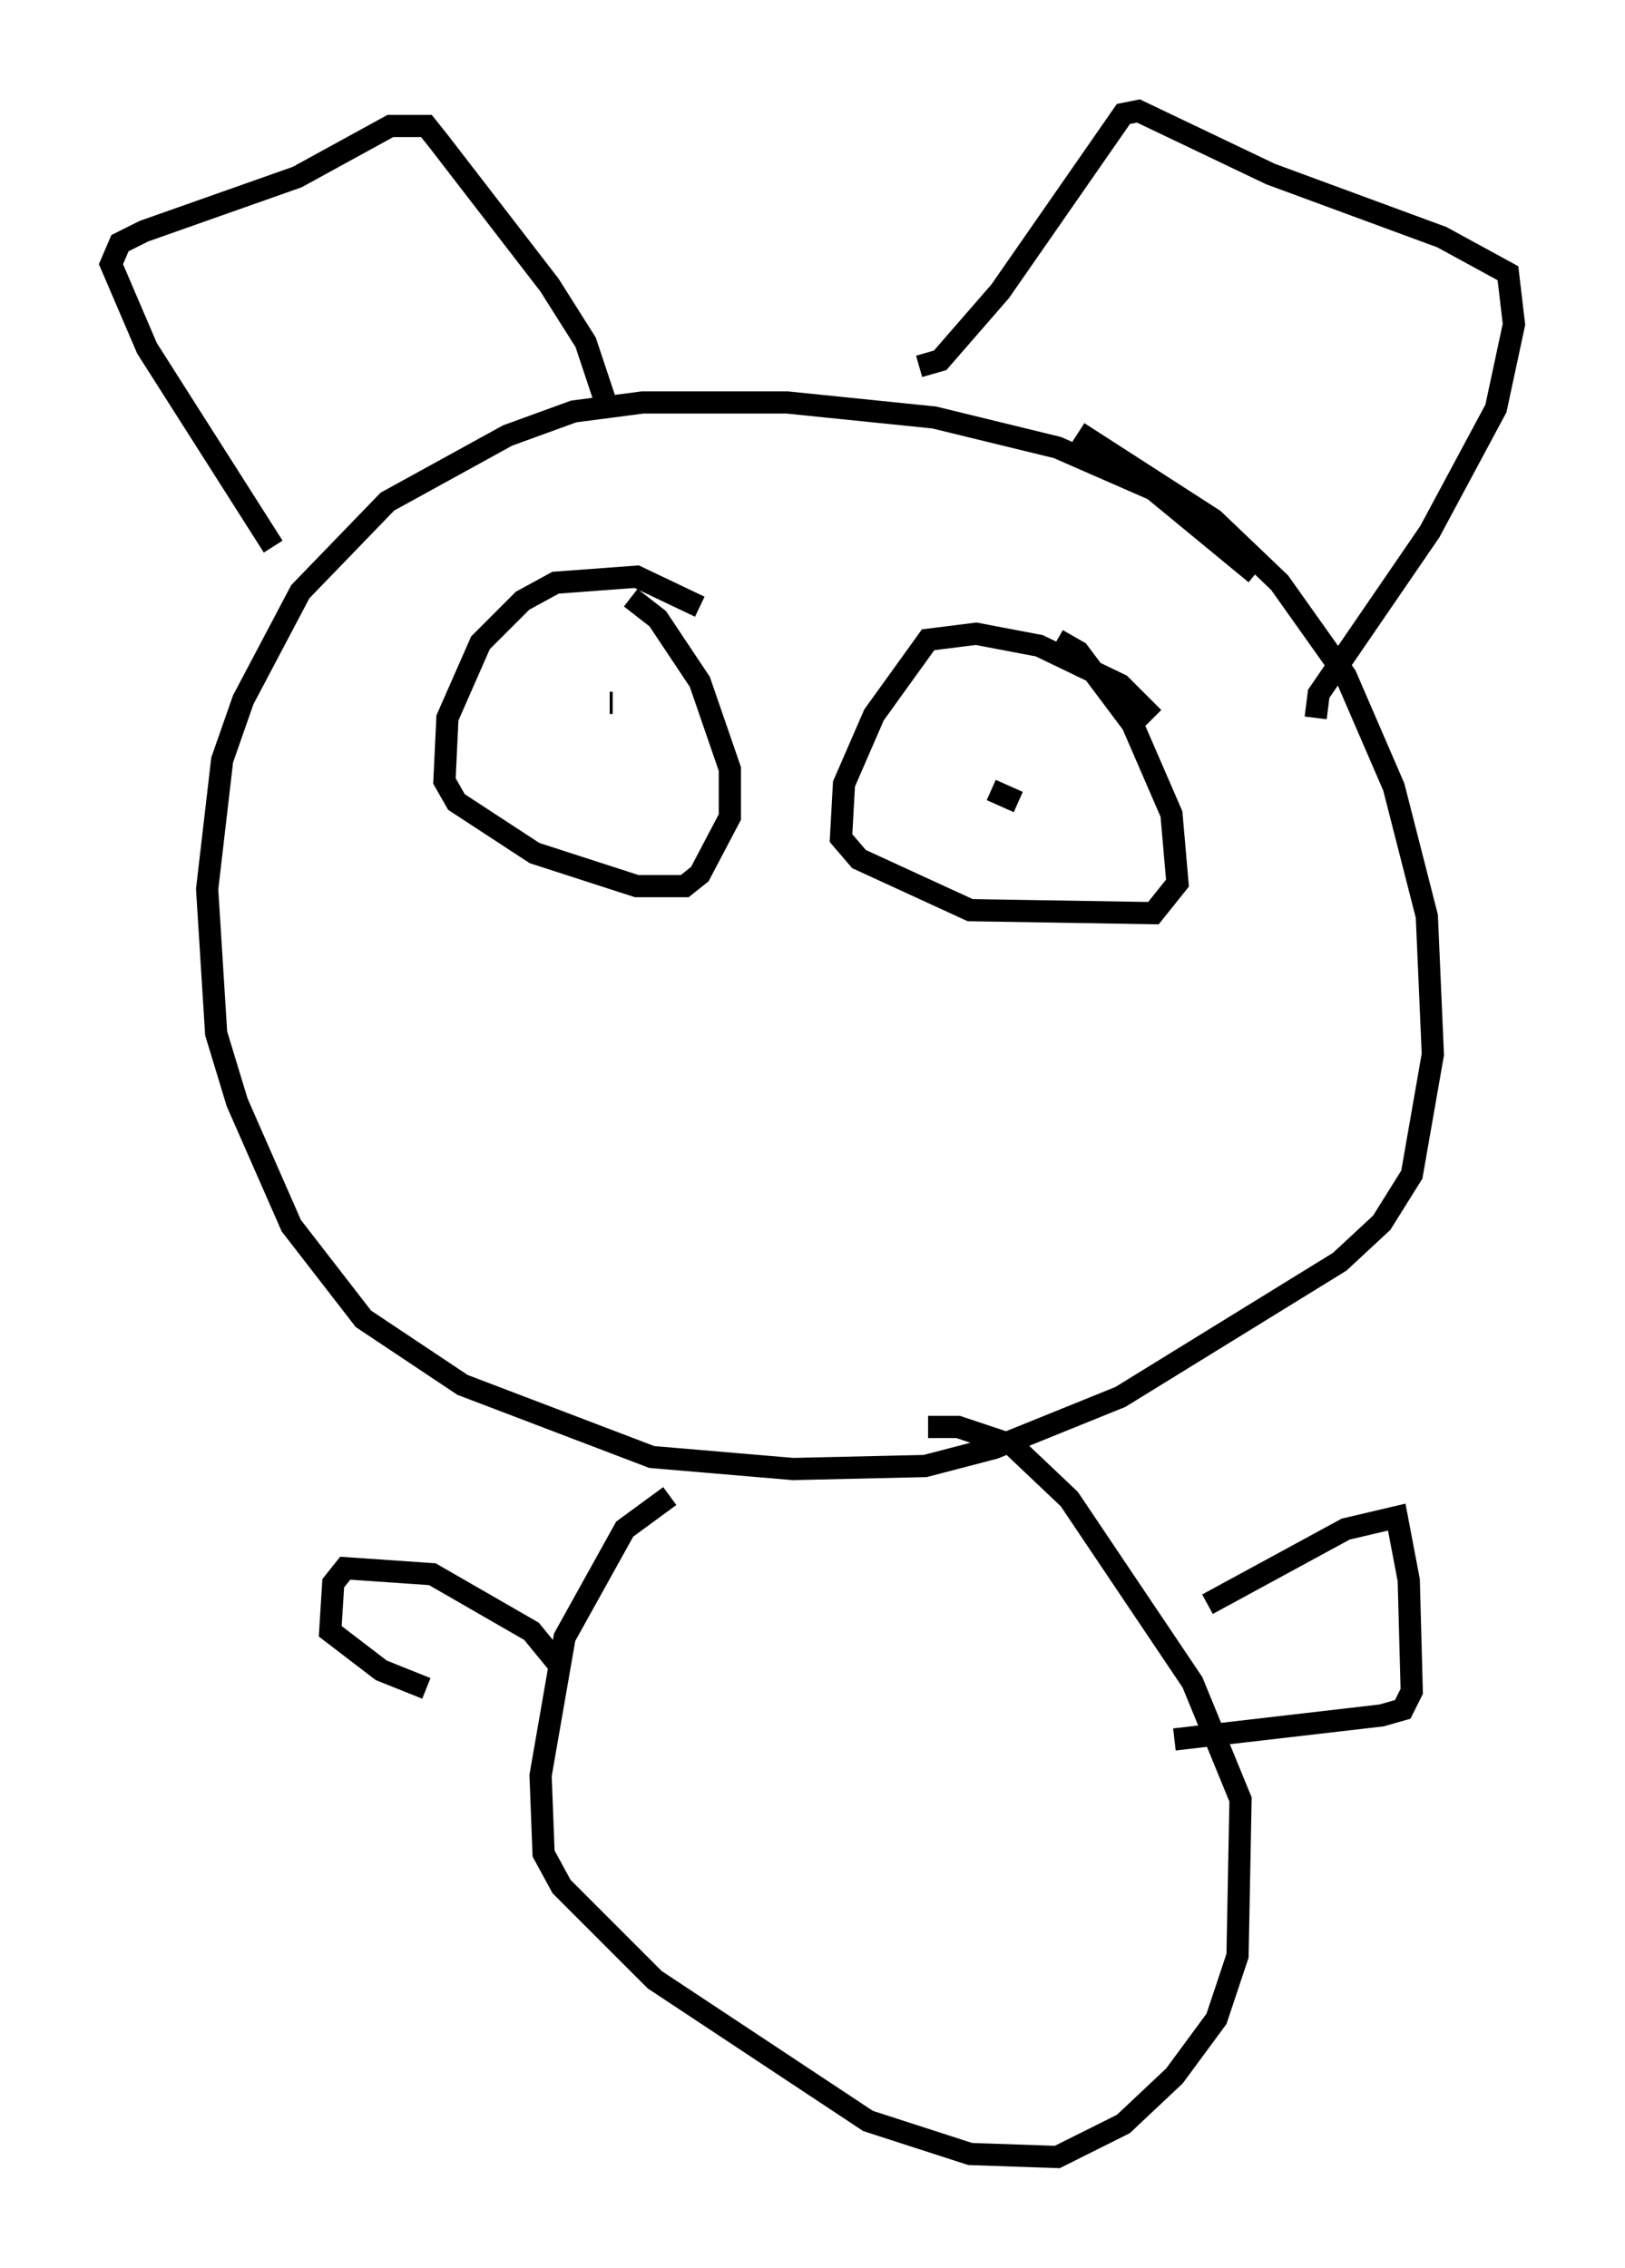 <?xml version="1.0" encoding="utf-8" ?>
<svg baseProfile="full" height="102.151" version="1.1" width="73.193" xmlns="http://www.w3.org/2000/svg" xmlns:ev="http://www.w3.org/2001/xml-events" xmlns:xlink="http://www.w3.org/1999/xlink"><defs /><rect fill="white" height="102.151" width="73.193" x="0" y="0" /><path d="M58.315, 28.41 m-1.759, -2.571 l-4.601, -3.789 -4.33, -1.894 l-5.548, -1.353 -6.631, -0.677 l-6.495, 0.0 -3.112, 0.406 l-2.977, 1.083 -5.413, 2.977 l-3.924, 4.059 -2.571, 4.871 l-0.947, 2.706 -0.677, 5.819 l0.406, 6.495 0.947, 3.112 l2.436, 5.548 3.248, 4.195 l4.465, 2.977 8.525, 3.248 l6.36, 0.541 5.954, -0.135 l3.112, -0.812 5.683, -2.3 l9.878, -6.089 1.894, -1.759 l1.353, -2.165 0.947, -5.413 l-0.271, -6.225 -1.488, -5.819 l-2.165, -5.007 -2.977, -4.195 l-2.977, -2.842 -6.089, -3.924 m10.69, 12.855 l0.135, -1.083 5.007, -7.307 l2.977, -5.548 0.812, -3.789 l-0.271, -2.3 -2.977, -1.624 l-7.713, -2.842 -5.954, -2.842 l-0.677, 0.135 -5.548, 7.984 l-2.706, 3.112 -0.947, 0.271 m-14.073, 1.759 l-0.947, -2.842 -1.624, -2.571 l-5.007, -6.495 -0.541, -0.677 l-1.624, 0.0 -4.195, 2.3 l-6.901, 2.436 -1.083, 0.541 l-0.406, 0.947 1.624, 3.789 l5.683, 8.931 m39.648, 7.713 l-1.488, -1.488 -3.654, -1.759 l-2.842, -0.541 -2.165, 0.271 l-2.436, 3.383 -1.353, 3.112 l-0.135, 2.436 0.812, 0.947 l5.007, 2.3 8.254, 0.135 l1.083, -1.353 -0.271, -3.112 l-1.759, -4.059 -2.436, -3.248 l-0.947, -0.541 m-16.103, -1.488 l-2.842, -1.353 -3.654, 0.271 l-1.488, 0.812 -1.894, 1.894 l-1.488, 3.383 -0.135, 2.842 l0.541, 0.947 3.518, 2.3 l4.601, 1.488 2.165, 0.0 l0.677, -0.541 1.353, -2.571 l0.0, -2.165 -1.353, -3.924 l-1.894, -2.842 -1.218, -0.947 m17.456, 9.202 l-1.218, -0.541 m-17.05, -3.924 l-0.135, 0.0 m2.706, 35.724 l-2.03, 1.488 -2.706, 4.871 l-1.083, 6.225 0.135, 3.518 l0.812, 1.488 4.195, 4.195 l9.607, 6.36 4.601, 1.488 l3.924, 0.135 2.977, -1.488 l2.3, -2.165 1.894, -2.571 l0.947, -2.842 0.135, -7.036 l-2.165, -5.277 -5.548, -8.254 l-2.571, -2.436 -2.436, -0.812 l-1.353, 0.0 m12.584, 7.984 l6.225, -3.383 2.3, -0.541 l0.541, 2.842 0.135, 5.007 l-0.406, 0.812 -0.947, 0.271 l-9.337, 1.083 m-27.74, -3.383 l-1.218, -1.488 -4.465, -2.571 l-3.924, -0.271 -0.541, 0.677 l-0.135, 2.165 2.3, 1.759 l2.03, 0.812 " fill="none" stroke="black" stroke-width="1" /></svg>
